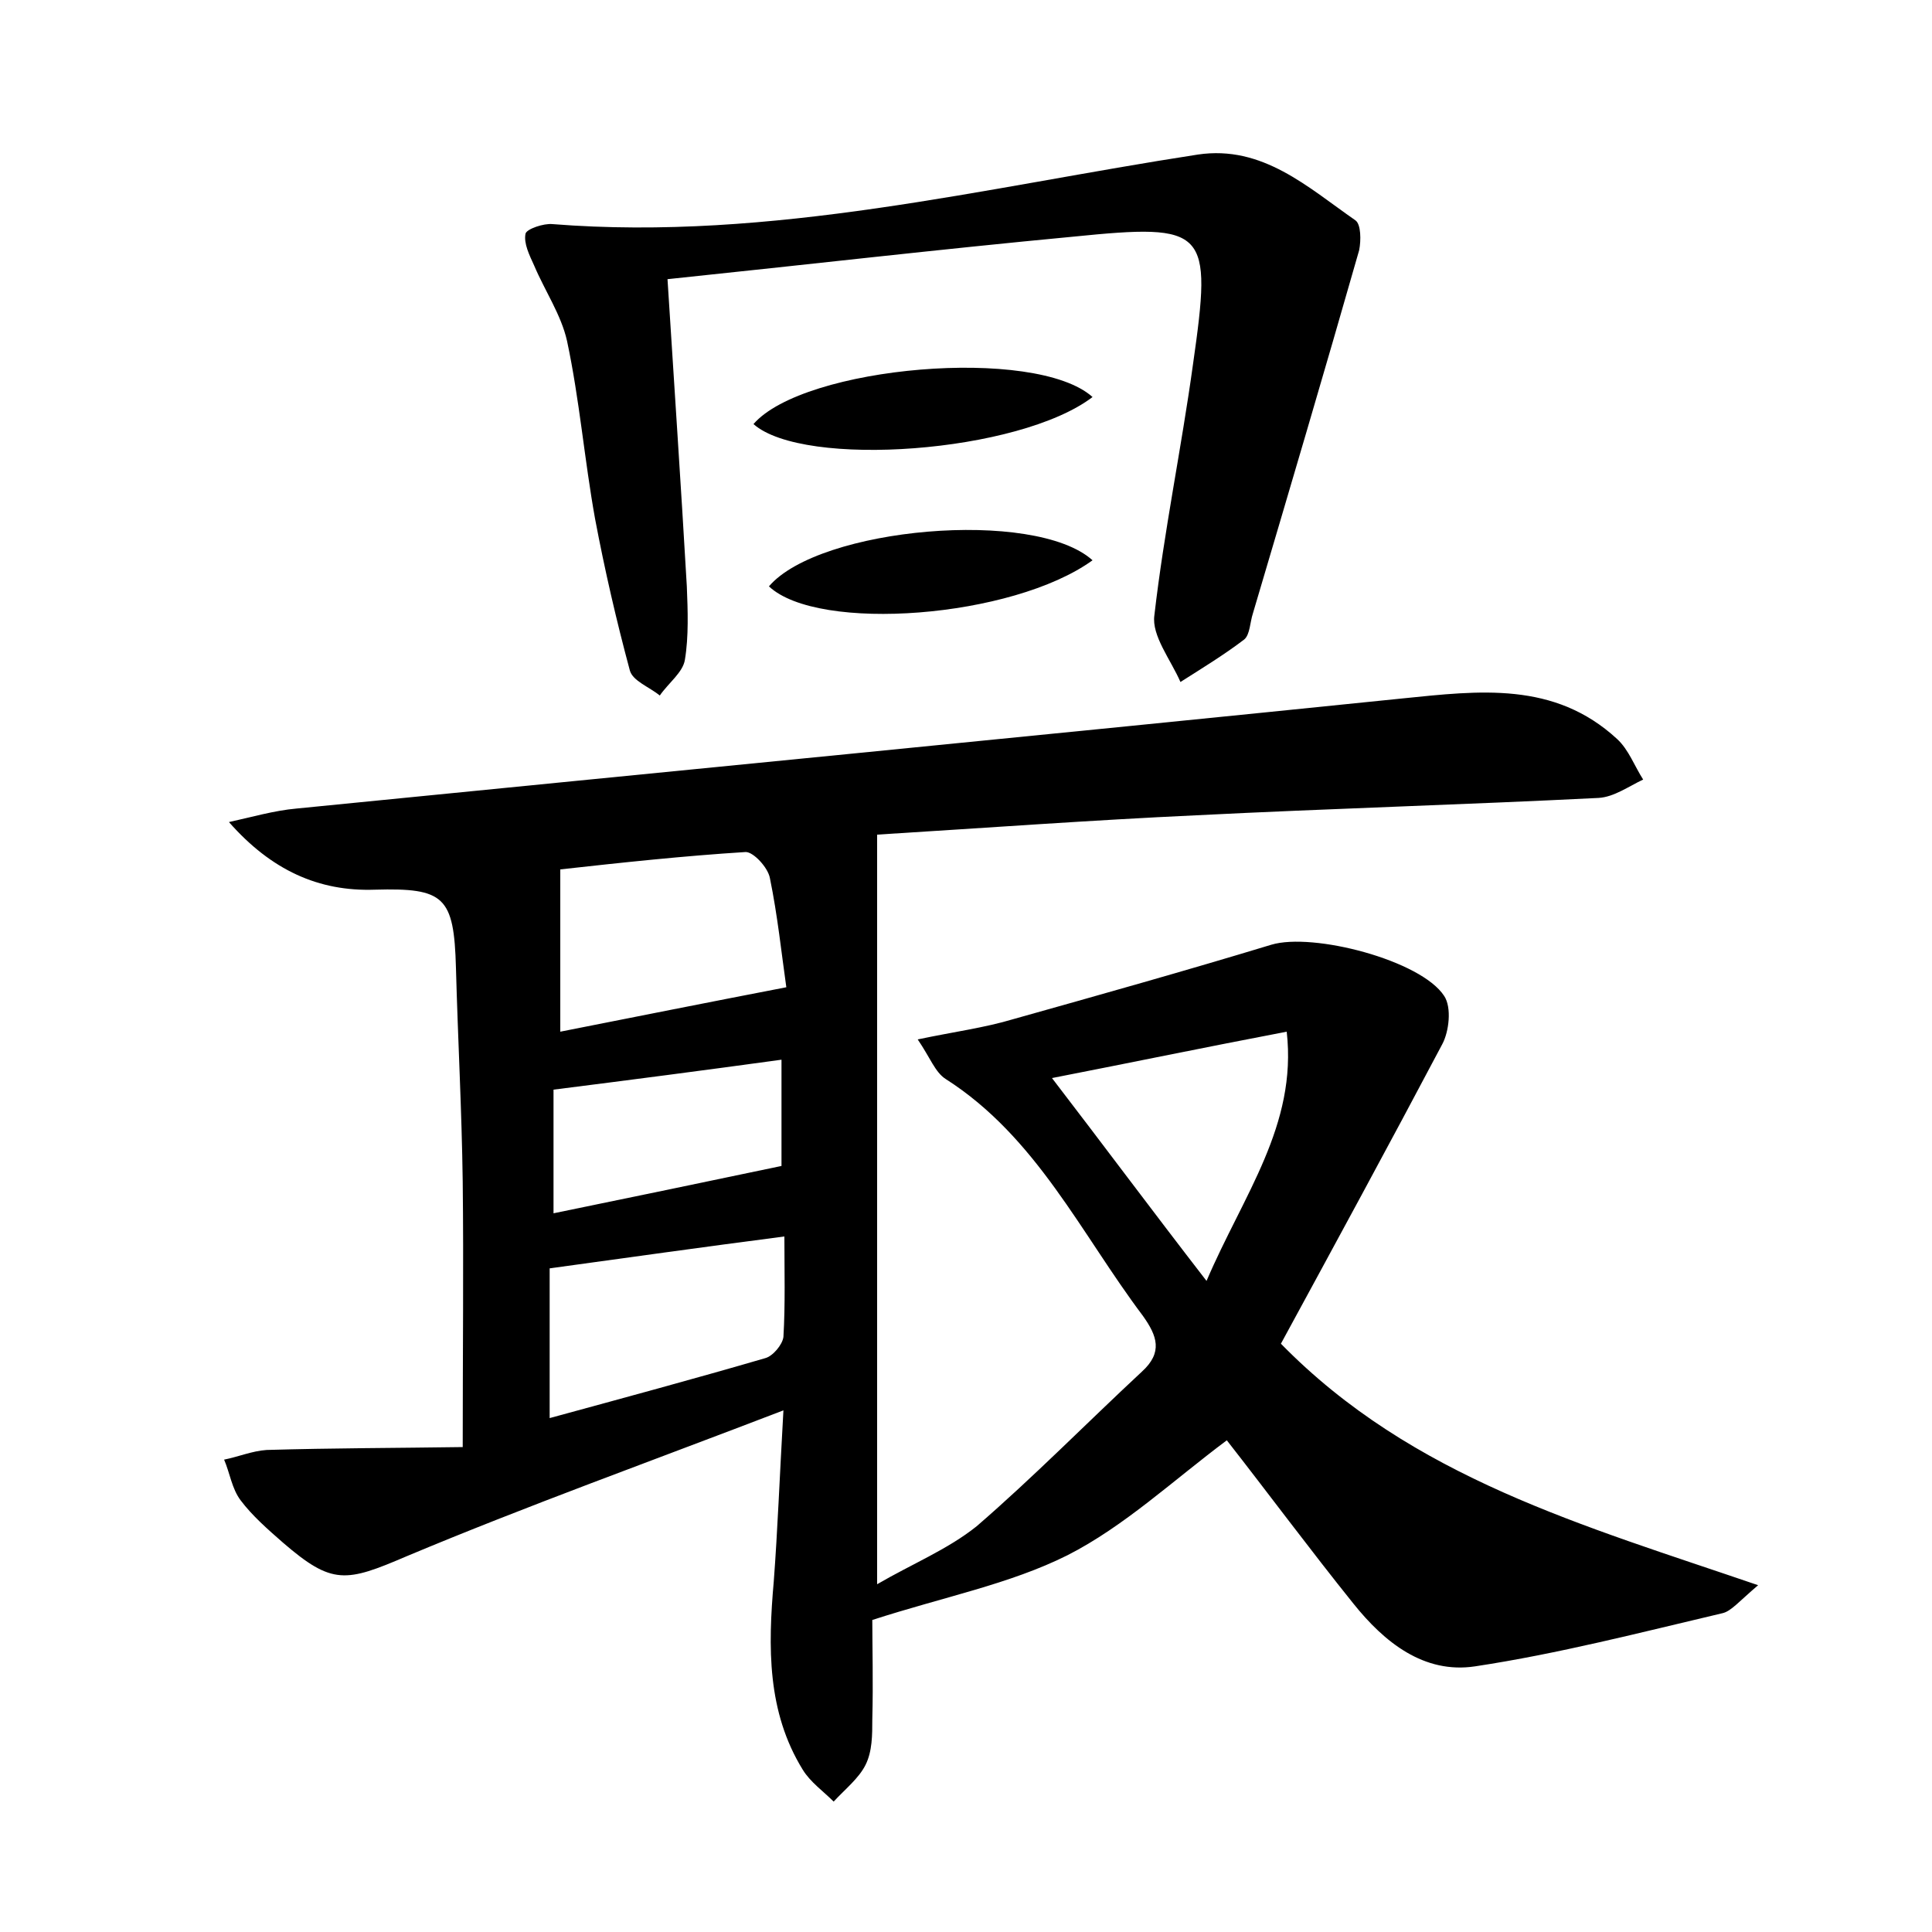 <?xml version="1.0" encoding="utf-8"?>
<!-- Generator: Adobe Illustrator 22.0.0, SVG Export Plug-In . SVG Version: 6.00 Build 0)  -->
<svg version="1.1" id="图层_1" xmlns="http://www.w3.org/2000/svg" xmlns:xlink="http://www.w3.org/1999/xlink" x="0px" y="0px"
	 viewBox="0 0 200 200" style="enable-background:new 0 0 200 200;" xml:space="preserve">
<style type="text/css">
	.st0{fill:#FFFFFF;}
</style>
<g>
	
	<path d="M81.1,146c-13.8,5.3-26.6,9.9-39,15.1c-6.3,2.7-7.7,3-12.8-1.4c-1.6-1.4-3.2-2.8-4.4-4.4c-0.9-1.2-1.1-2.8-1.7-4.2
		c1.5-0.3,2.9-0.9,4.4-1c6.8-0.2,13.5-0.2,20.3-0.3c0-10,0.1-18.8,0-27.5c-0.1-7.4-0.5-14.7-0.7-22.1c-0.2-7.4-1.2-8.3-8.4-8.1
		c-5.8,0.2-10.7-2-15.1-7c2.3-0.5,4.7-1.2,7-1.4c38.2-3.8,76.4-7.5,114.5-11.4c7.9-0.8,15.7-1.8,22.2,4.2c1.2,1.1,1.8,2.8,2.7,4.2
		c-1.5,0.7-3,1.8-4.6,1.9c-13.9,0.7-27.8,1.1-41.7,1.8c-10.8,0.5-21.7,1.3-33,2c0,25.7,0,51.2,0,77.6c3.6-2.1,7.3-3.6,10.3-6
		c5.9-5.1,11.4-10.7,17.1-16c2.2-2,1.6-3.7,0.1-5.8c-6.4-8.5-11-18.5-20.4-24.5c-1.1-0.7-1.6-2.2-2.9-4.1c3.8-0.8,6.9-1.2,9.9-2.1
		c8.9-2.5,17.8-5,26.7-7.7c4.3-1.3,15.5,1.6,17.9,5.3c0.8,1.2,0.5,3.7-0.2,5c-5.5,10.4-11.1,20.7-16.7,31
		c13.6,13.9,31.3,18.8,49.4,25c-2,1.7-2.8,2.7-3.7,2.9c-8.5,2-17,4.2-25.6,5.5c-5.3,0.8-9.4-2.5-12.6-6.5
		c-4.5-5.6-8.8-11.4-13.1-16.9c-5.5,4.1-10.6,8.9-16.5,11.9c-6,3-12.8,4.3-20.2,6.7c0,2.7,0.1,6.5,0,10.3c0,1.6,0,3.3-0.7,4.7
		c-0.7,1.4-2.1,2.5-3.3,3.8c-1.1-1.1-2.4-2-3.2-3.3c-3.7-6-3.6-12.7-3-19.5C80.5,158.4,80.7,153,81.1,146z M81.4,102.2
		c-0.5-3.5-0.9-7.4-1.7-11.3c-0.2-1.1-1.7-2.7-2.5-2.7C70.8,88.6,64.3,89.3,58,90c0,5.9,0,11.3,0,16.8
		C65.6,105.3,73.1,103.8,81.4,102.2z M56.9,146.8c7.7-2.1,15.1-4.1,22.3-6.2c0.8-0.2,1.8-1.4,1.9-2.2c0.2-3.4,0.1-6.8,0.1-10.4
		c-8.5,1.1-16.3,2.2-24.3,3.3C56.9,136.4,56.9,141.2,56.9,146.8z M124.9,132.6c3.8-8.9,9.4-16.1,8.3-25.8
		c-8.4,1.6-16.1,3.2-24.3,4.8C114.2,118.5,119.1,125.1,124.9,132.6z M57.3,125.6c7.8-1.6,15.5-3.2,23.6-4.9c0-3.1,0-7,0-11
		c-8,1.1-15.7,2.1-23.6,3.1C57.3,117.1,57.3,121.2,57.3,125.6z"/>
	<path d="M69.1,28.9c0.7,11.1,1.4,21.4,2,31.8c0.1,2.5,0.2,5.2-0.2,7.6c-0.2,1.3-1.7,2.4-2.6,3.7c-1.1-0.9-2.8-1.5-3.1-2.6
		c-1.4-5.2-2.6-10.4-3.6-15.7c-1.1-6.1-1.6-12.3-2.9-18.4c-0.6-2.7-2.3-5.2-3.4-7.8c-0.5-1.1-1.1-2.3-0.9-3.3c0.1-0.5,1.9-1.1,2.8-1
		c22.7,1.8,44.7-3.8,66.8-7.2c6.7-1,11.4,3.4,16.3,6.8c0.6,0.4,0.6,2.1,0.4,3.1c-3.6,12.6-7.3,25.1-11,37.6
		c-0.3,0.9-0.3,2.2-0.9,2.7c-2.1,1.6-4.4,3-6.6,4.4c-1-2.3-3-4.8-2.7-6.9c1-8.7,2.8-17.3,4-26c2-14,1.5-14.6-12.4-13.2
		C97.3,25.8,83.5,27.4,69.1,28.9z"/>
	<path d="M113.1,41.1c-7.6,5.8-29.9,7.4-35.1,2.8C83.2,37.9,107.2,35.8,113.1,41.1z"/>
	<path d="M113.1,58c-8.3,6-28.4,7.5-33.5,2.7C84.8,54.6,107.1,52.6,113.1,58z"/>
	
	
	
	
</g>
</svg>
